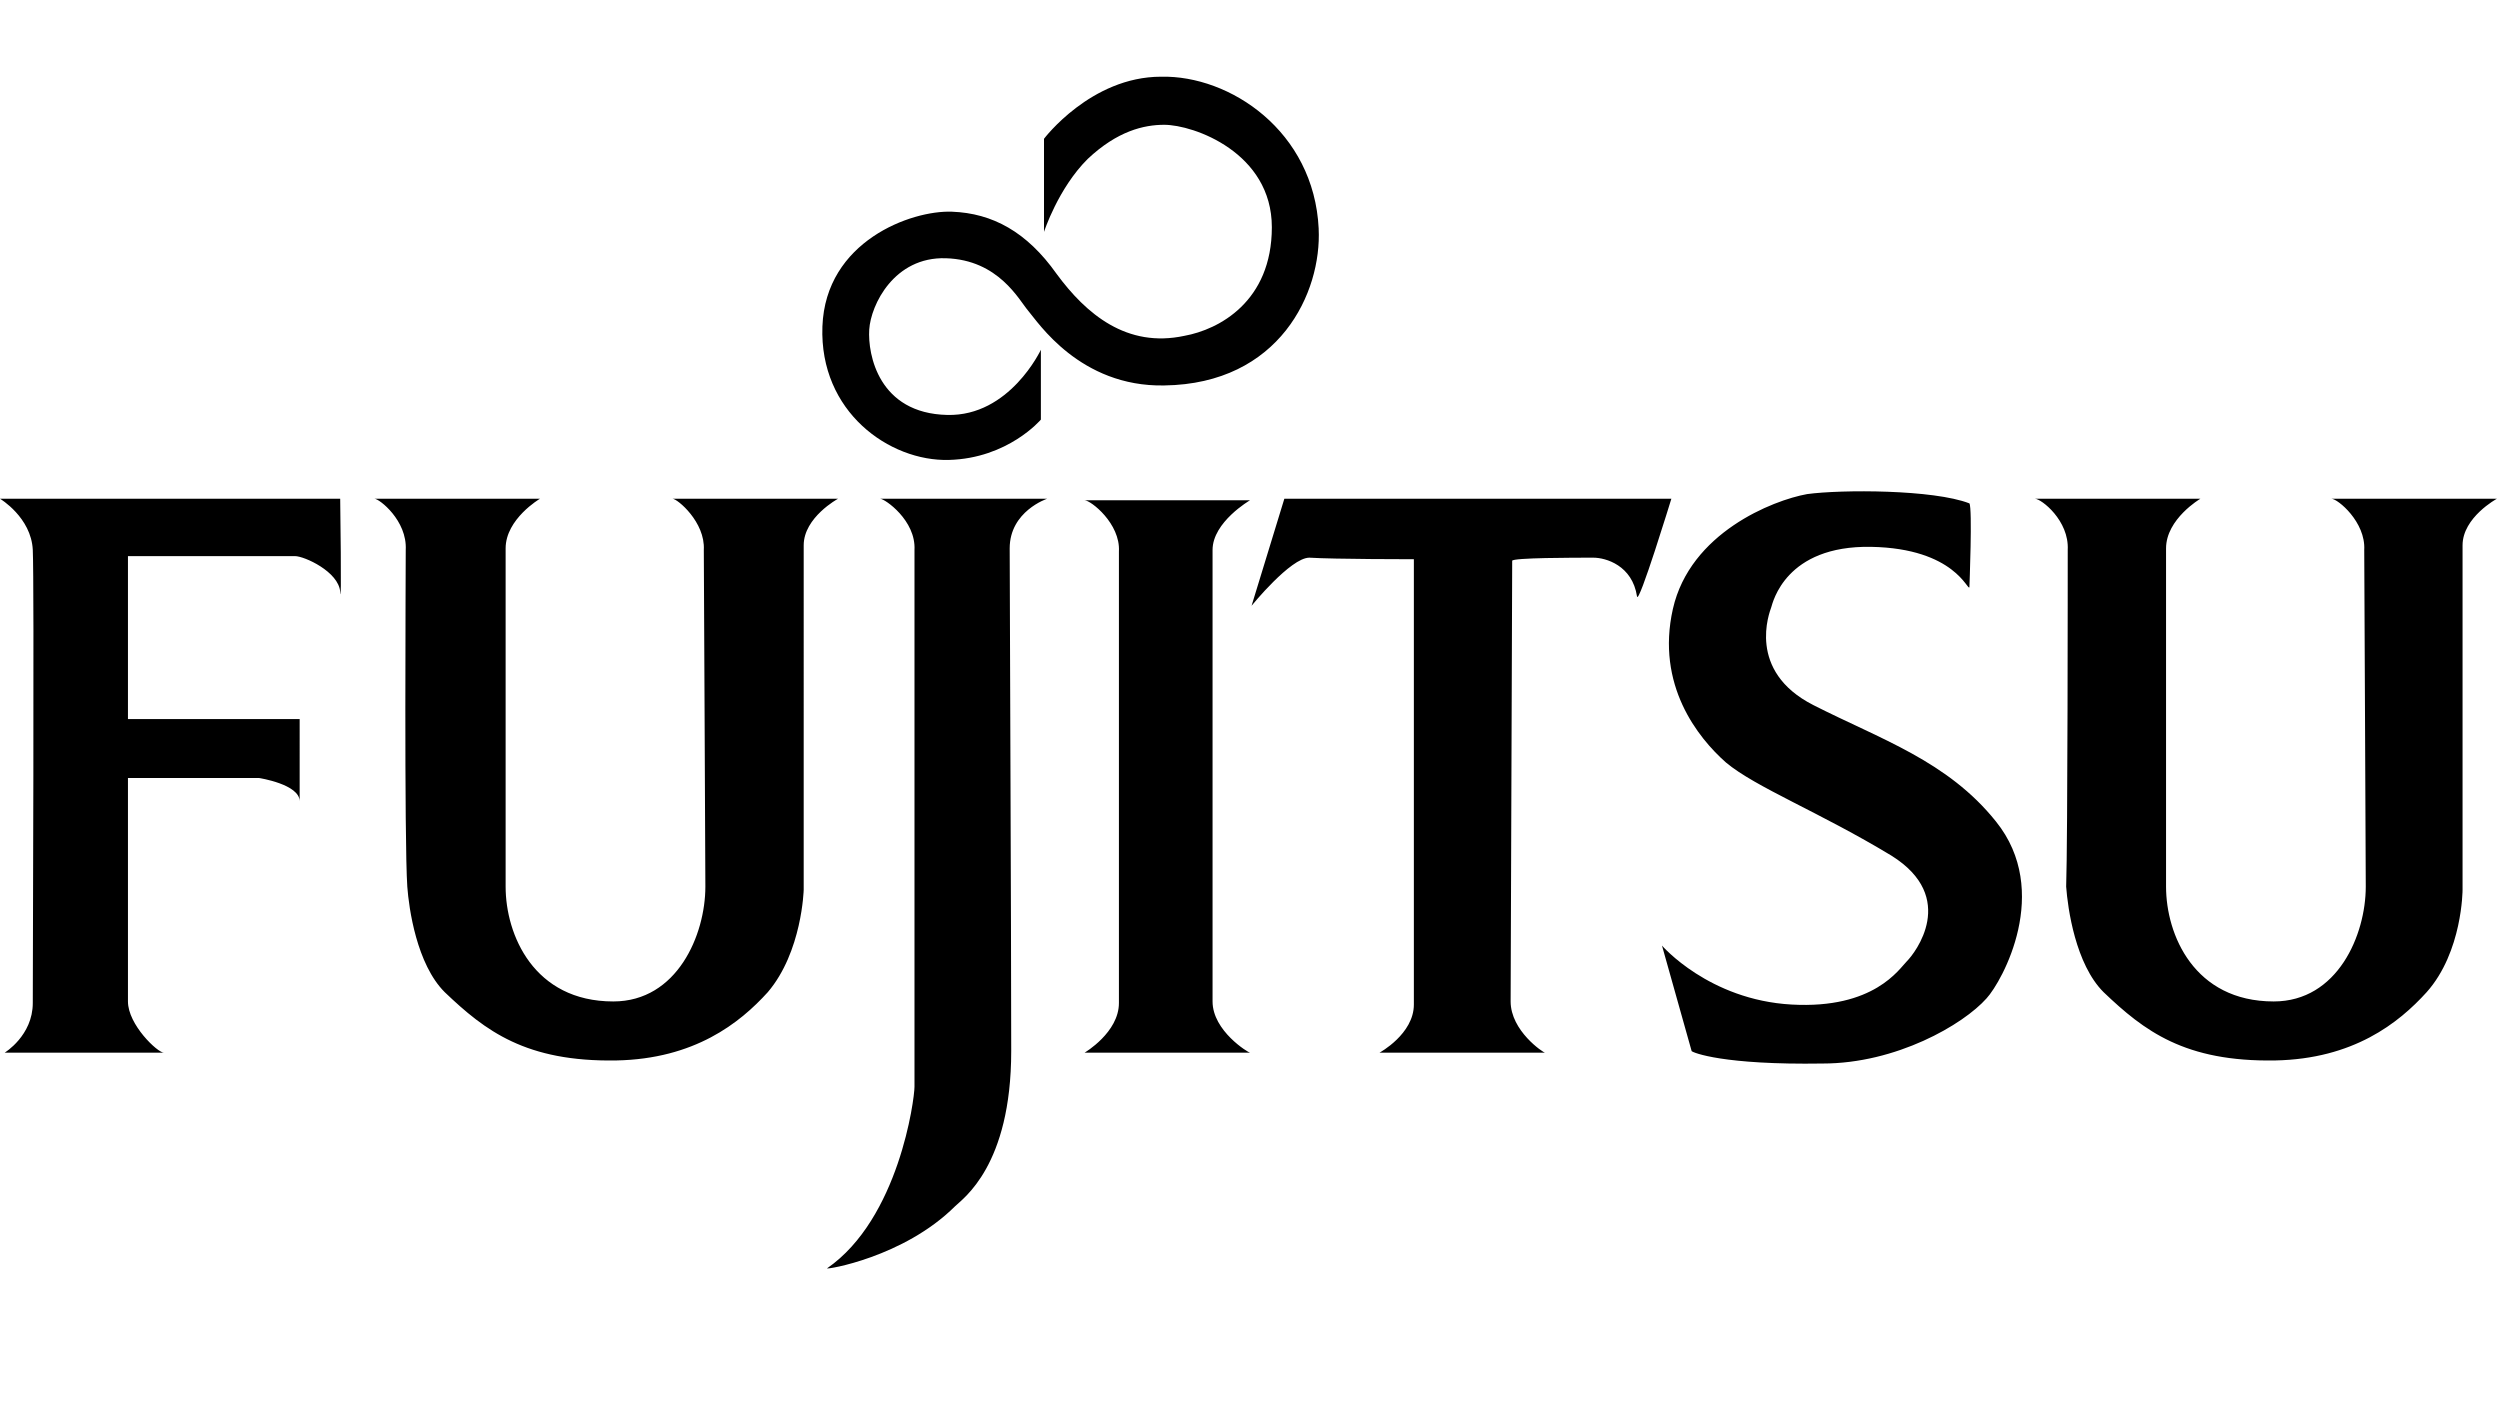 <svg xmlns="http://www.w3.org/2000/svg" width="88" height="50"  viewBox="0 0 88 50" fill="none"><g clip-path="url(#clip0)" transform="translate(0 2.7)" fill-rule="evenodd" clip-rule="evenodd" fill="#000"><path d="M1.154 32.606c0 1.147-.99 1.748-.99 1.748h5.604c-.22 0-1.264-.983-1.264-1.803v-7.865H9.12s1.428.219 1.428.82V22.61H4.504v-5.735h5.878c.33 0 1.538.547 1.593 1.257.055.71 0-3.277 0-3.277H0s1.099.655 1.154 1.802c.054 1.092 0 14.801 0 15.948zM30.981 14.856c.165 0 1.264.764 1.209 1.802v18.897c0 .437-.55 4.643-3.076 6.39-.055.055 2.691-.382 4.504-2.184.275-.273 1.977-1.42 1.977-5.462 0-4.315-.054-16.494-.054-17.696 0-1.31 1.318-1.747 1.318-1.747zM14.282 16.658c.055-1.038-.934-1.802-1.099-1.802h5.823s-1.208.71-1.208 1.747V28.51c0 1.693.989 4.041 3.79 4.041 2.252 0 3.241-2.348 3.241-4.041 0-1.42-.055-10.814-.055-11.852.055-.983-.934-1.802-1.099-1.802h5.823s-1.208.655-1.208 1.638V28.62s-.055 2.185-1.264 3.605c-.989 1.092-2.582 2.348-5.328 2.403-3.186.054-4.614-1.038-6.043-2.403-.988-.983-1.263-2.95-1.318-3.714-.11-1.584-.055-11.197-.055-11.852zM72.784 16.658c.055-1.038-.934-1.802-1.154-1.802h5.823s-1.208.71-1.208 1.747V28.51c0 1.693.988 4.041 3.79 4.041 2.252 0 3.24-2.348 3.24-4.041 0-1.42-.054-10.814-.054-11.852.055-.983-.934-1.802-1.154-1.802h5.823s-1.208.655-1.208 1.638V28.62s0 2.185-1.264 3.605c-.989 1.092-2.582 2.348-5.328 2.403-3.186.054-4.614-1.038-6.043-2.403-.988-.983-1.263-2.95-1.318-3.714.055-1.584.055-11.197.055-11.852zM42.682 32.551c0 1.038 1.263 1.803 1.318 1.803h-5.823s1.209-.71 1.209-1.748V16.712c.055-.983-.99-1.802-1.209-1.802H44s-1.318.765-1.318 1.748V32.55zM49.768 16.986V32.66c0 1.037-1.208 1.693-1.208 1.693h5.822c-.055 0-1.208-.765-1.208-1.803 0-.6.055-15.51.055-15.51 0-.11 2.197-.11 2.856-.11.44 0 1.373.273 1.538 1.365.055.328 1.209-3.44 1.209-3.44H45.209l-1.154 3.768s1.374-1.693 2.033-1.693c.879.055 3.68.055 3.68.055zM59.546 34.299l-1.044-3.714s1.648 1.912 4.56 2.075c2.91.164 3.79-1.256 4.064-1.529.275-.273 1.813-2.24-.55-3.714-2.526-1.529-4.778-2.403-5.822-3.277-.989-.874-2.472-2.73-1.868-5.407.605-2.676 3.516-3.823 4.725-4.041 1.208-.164 4.449-.164 5.712.327.11.164 0 2.95 0 2.95-.055.164-.494-1.366-3.46-1.42-3.022-.055-3.46 1.966-3.516 2.13-.055.164-.879 2.239 1.483 3.44 2.362 1.202 4.724 1.967 6.427 4.097 1.978 2.457.22 5.625-.33 6.226-.823.928-3.185 2.294-5.767 2.294-3.516.055-4.56-.382-4.614-.437zM46.417 5.352c.11 2.24-1.373 5.462-5.438 5.516-2.966.055-4.45-2.239-4.78-2.621-.329-.382-1.043-1.802-2.91-1.857-1.813-.055-2.637 1.638-2.692 2.512-.055.874.33 2.95 2.746 3.004 2.198.055 3.296-2.294 3.296-2.294v2.458s-1.153 1.365-3.24 1.42c-2.088.055-4.56-1.693-4.45-4.697.11-3.004 3.13-4.096 4.56-4.041 1.427.054 2.636.71 3.68 2.184 1.043 1.42 2.472 2.622 4.504 2.185 1.208-.219 3.076-1.202 3.076-3.823 0-2.622-2.746-3.605-3.79-3.605-.714 0-1.648.218-2.692 1.202-1.043 1.037-1.538 2.567-1.538 2.567V2.185S38.397 0 40.87 0c2.417-.055 5.383 1.911 5.548 5.352z"/></g><defs id="defs23"><clipPath id="clip0"><path fill="#fff" id="rect20" d="M0 0h88v42H0z"/></clipPath></defs></svg>

